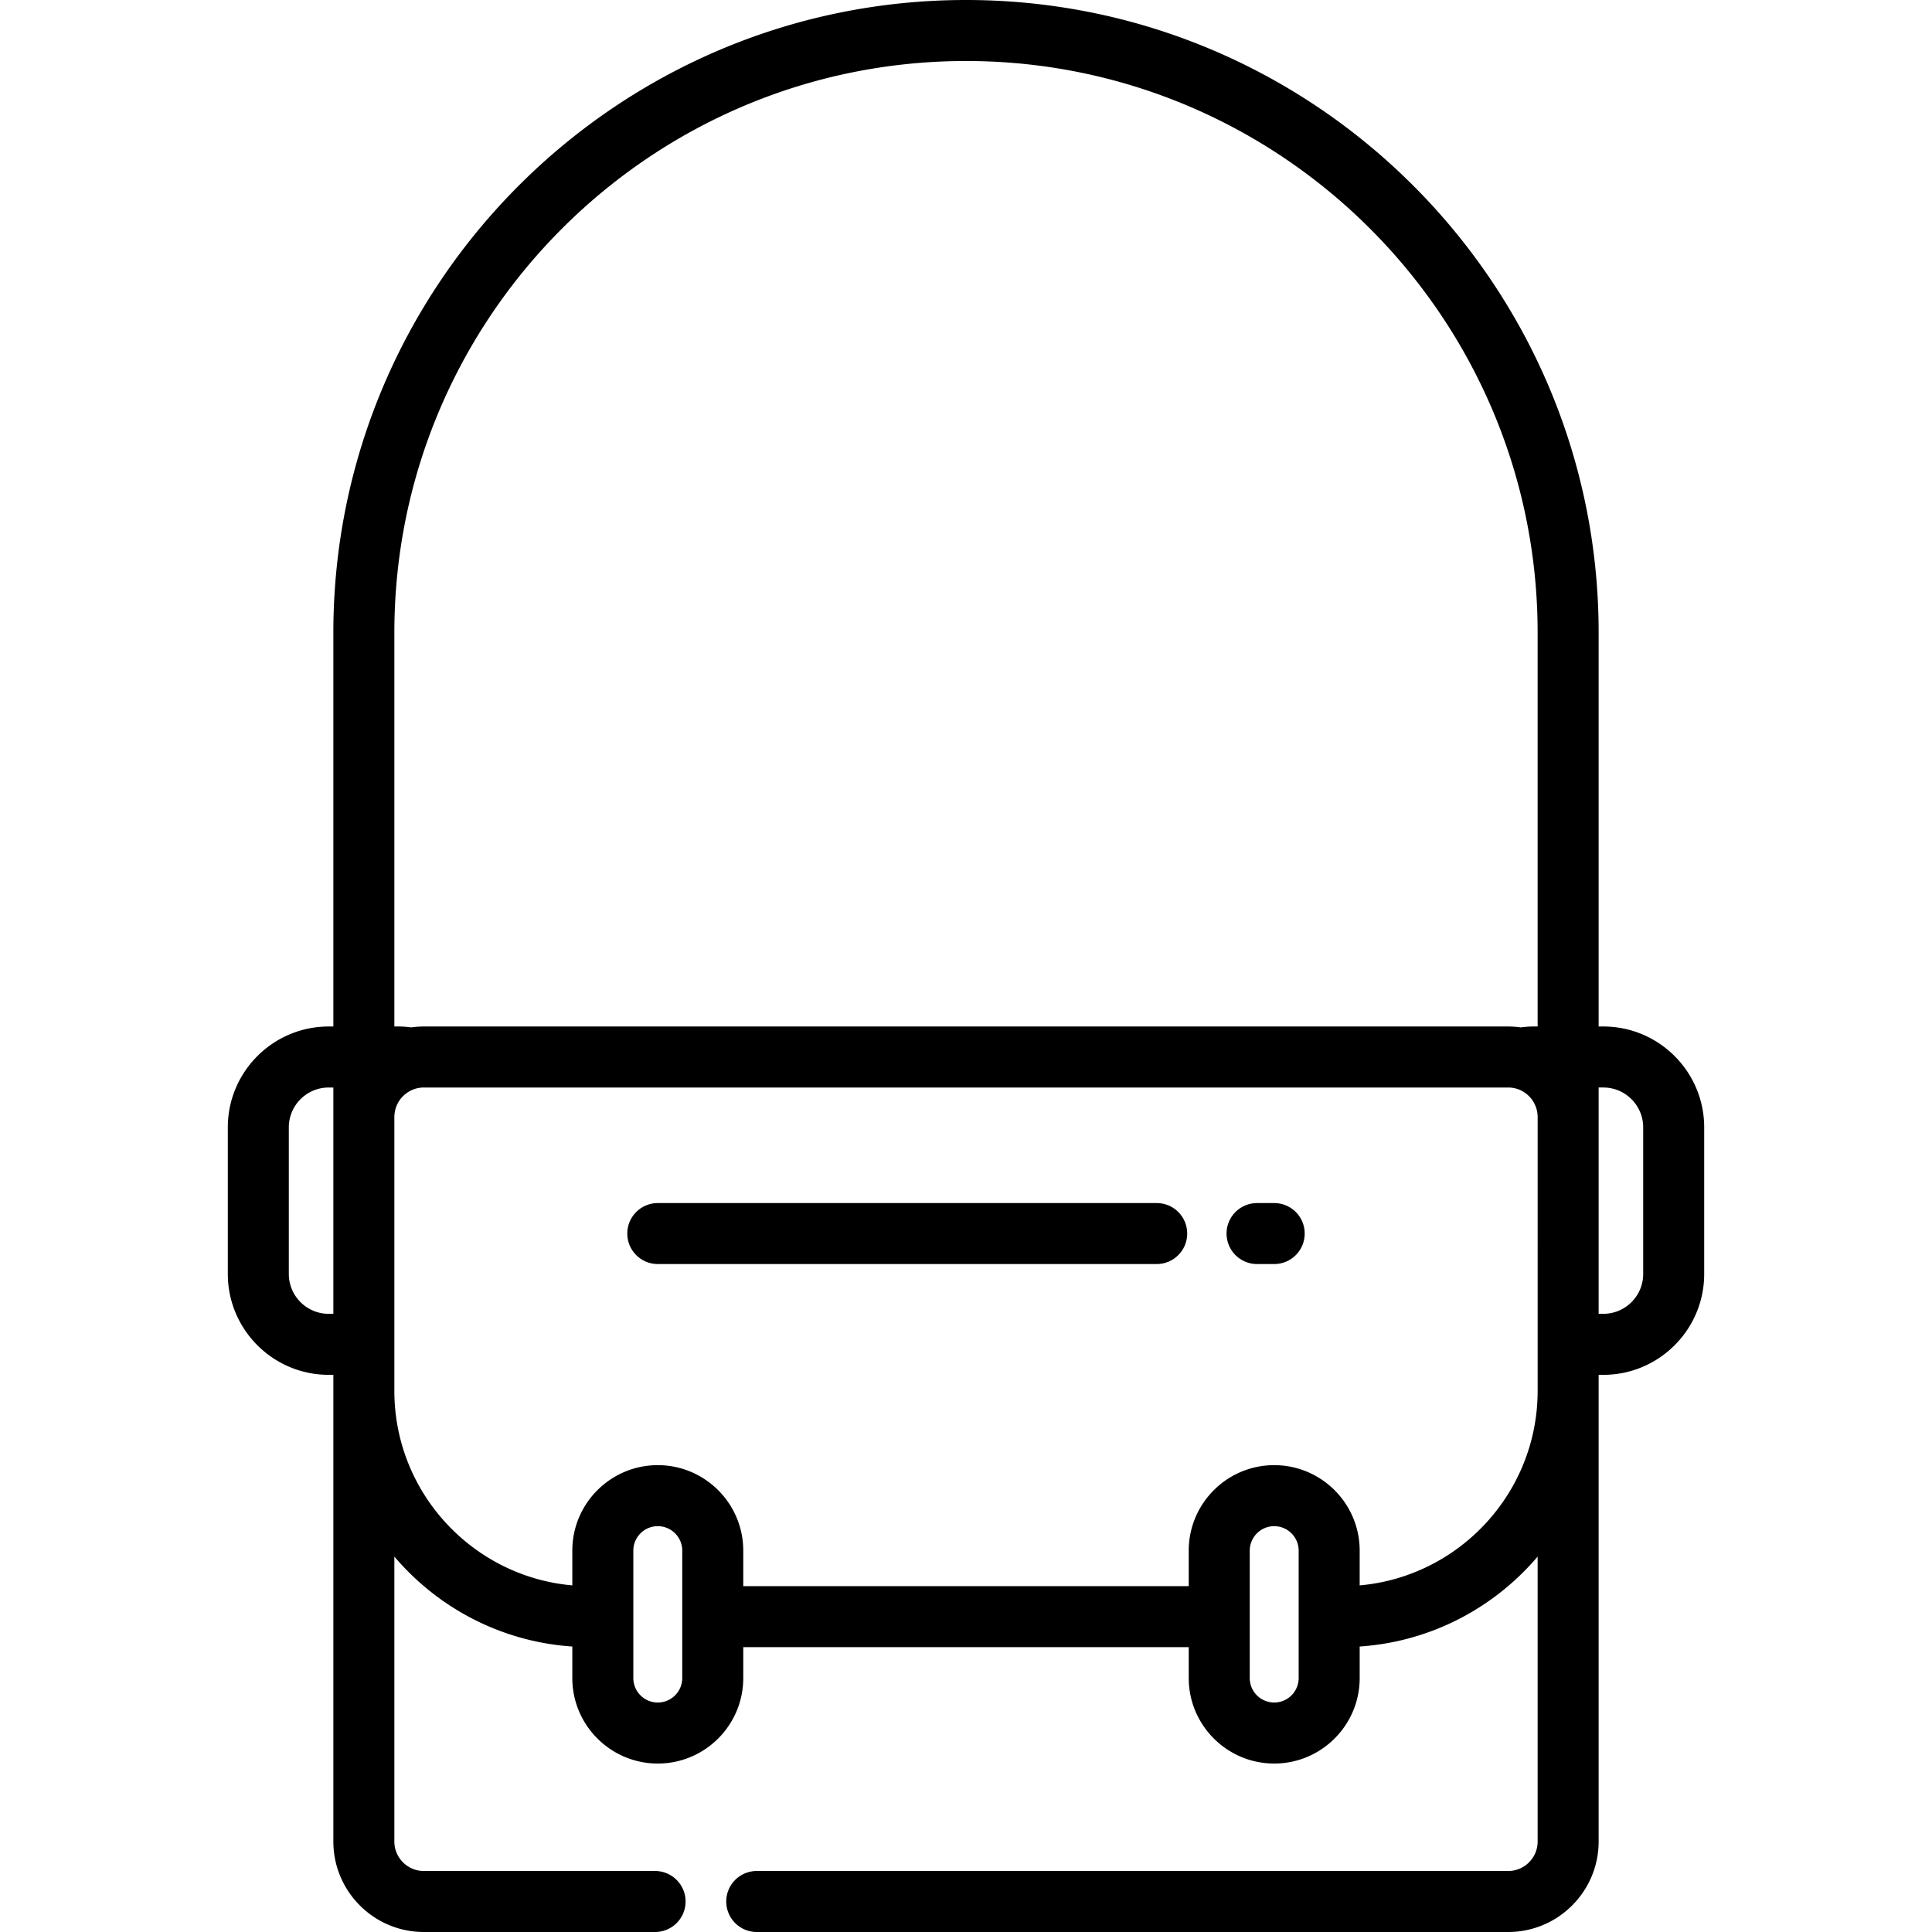 <svg xmlns="http://www.w3.org/2000/svg" viewBox="0 0 512 512"><path d="M424.898 272.032h-1.241V167.658C423.657 75.21 348.446 0 255.999 0S88.342 75.21 88.342 167.658v104.375h-1.237c-14.74 0-26.733 11.992-26.733 26.732v38.849c0 14.74 11.993 26.732 26.733 26.732h1.237v123.679c0 13.221 10.756 23.977 23.976 23.977H173.6c4.466 0 8.084-3.618 8.084-8.084s-3.618-8.084-8.084-8.084h-61.283c-4.305 0-7.807-3.503-7.807-7.808v-75.514c11.539 13.577 28.303 22.566 47.16 23.833v8.359c0 12.491 10.161 22.652 22.651 22.652 12.491 0 22.652-10.161 22.652-22.652v-8.187h118.054v8.187c0 12.491 10.161 22.652 22.652 22.652 12.49 0 22.651-10.161 22.651-22.652v-8.359c18.857-1.268 35.621-10.256 47.16-23.833v75.513c0 4.305-3.502 7.808-7.807 7.808H200.547c-4.466 0-8.084 3.618-8.084 8.084s3.618 8.084 8.084 8.084H399.68c13.22 0 23.976-10.756 23.976-23.977V364.347h1.241c14.74 0 26.732-11.992 26.732-26.732v-38.849c0-14.742-11.991-26.734-26.731-26.734zM88.341 296.007v52.169h-1.237v.001c-5.825 0-10.564-4.738-10.564-10.563v-38.849c0-5.824 4.738-10.563 10.564-10.563h1.237v7.805zm16.169-128.349c0-83.531 67.957-151.489 151.489-151.489s151.489 67.958 151.489 151.489v104.375h-1.238c-1.067 0-2.16.095-3.261.234a24.063 24.063 0 0 0-3.308-.234H112.317c-1.122 0-2.225.083-3.307.234-1.099-.138-2.192-.234-3.26-.234h-1.241V167.658zm76.294 260.773v16.271c0 3.574-2.908 6.484-6.484 6.484s-6.482-2.908-6.482-6.484v-33.768c0-3.574 2.907-6.484 6.482-6.484s6.484 2.908 6.484 6.484v17.497zm163.356 0v16.271a6.49 6.49 0 0 1-6.482 6.484 6.491 6.491 0 0 1-6.484-6.484v-33.768a6.492 6.492 0 0 1 6.484-6.484 6.49 6.49 0 0 1 6.482 6.484v17.497zm63.332-97.991V368.594c-.003 26.987-20.77 49.219-47.163 51.551v-9.212c0-12.491-10.161-22.652-22.651-22.652-12.491 0-22.652 10.161-22.652 22.652v9.413H196.972v-9.413c0-12.491-10.161-22.652-22.652-22.652-12.49 0-22.651 10.161-22.651 22.652v9.212c-26.393-2.333-47.16-24.564-47.16-51.553v-72.584c0-.25.014-.497.038-.742.009-.094.025-.185.037-.279.019-.147.04-.293.067-.438.022-.113.048-.225.075-.337a6.834 6.834 0 0 1 .204-.71 8.868 8.868 0 0 1 .259-.666 7.04 7.04 0 0 1 .147-.303c.055-.109.108-.219.167-.326.065-.115.136-.227.206-.34.053-.084.102-.171.158-.253a8.24 8.24 0 0 1 .419-.56c.019-.025.042-.046.063-.07.136-.162.278-.319.427-.469.031-.032.065-.061.097-.093a7.4 7.4 0 0 1 .445-.404l.1-.081c.16-.129.324-.253.495-.37l.089-.06c.18-.12.364-.232.554-.336l.072-.04c.204-.11.412-.21.626-.302l.038-.017a7.778 7.778 0 0 1 3.025-.61h287.364c1.073 0 2.094.218 3.026.61l.037.016a7.867 7.867 0 0 1 1.253.679l.091.061c.17.116.334.24.494.37l.1.081a7.4 7.4 0 0 1 .445.404c.032.031.066.06.097.093.149.15.29.307.427.469.021.024.043.046.063.07.149.18.288.368.42.562.056.082.105.168.157.252.07.112.141.223.206.34.06.107.113.218.168.328.05.1.1.199.146.302.052.115.098.233.144.35a7.018 7.018 0 0 1 .228.671c.033.117.064.236.092.355.027.112.053.223.075.337.027.144.047.291.067.438.012.093.028.185.037.279.023.245.038.492.038.742v34.429zm27.969 7.173c0 5.824-4.738 10.563-10.563 10.563h-1.241V288.201h1.241c5.824 0 10.563 4.738 10.563 10.563v38.849z"/><path d="M337.678 318.821h-4.55c-4.466 0-8.084 3.619-8.084 8.084s3.618 8.084 8.084 8.084h4.55c4.466 0 8.084-3.618 8.084-8.084s-3.62-8.084-8.084-8.084zM306.541 318.821H174.32c-4.466 0-8.084 3.619-8.084 8.084s3.618 8.084 8.084 8.084h132.221c4.466 0 8.084-3.618 8.084-8.084s-3.619-8.084-8.084-8.084z"/></svg>